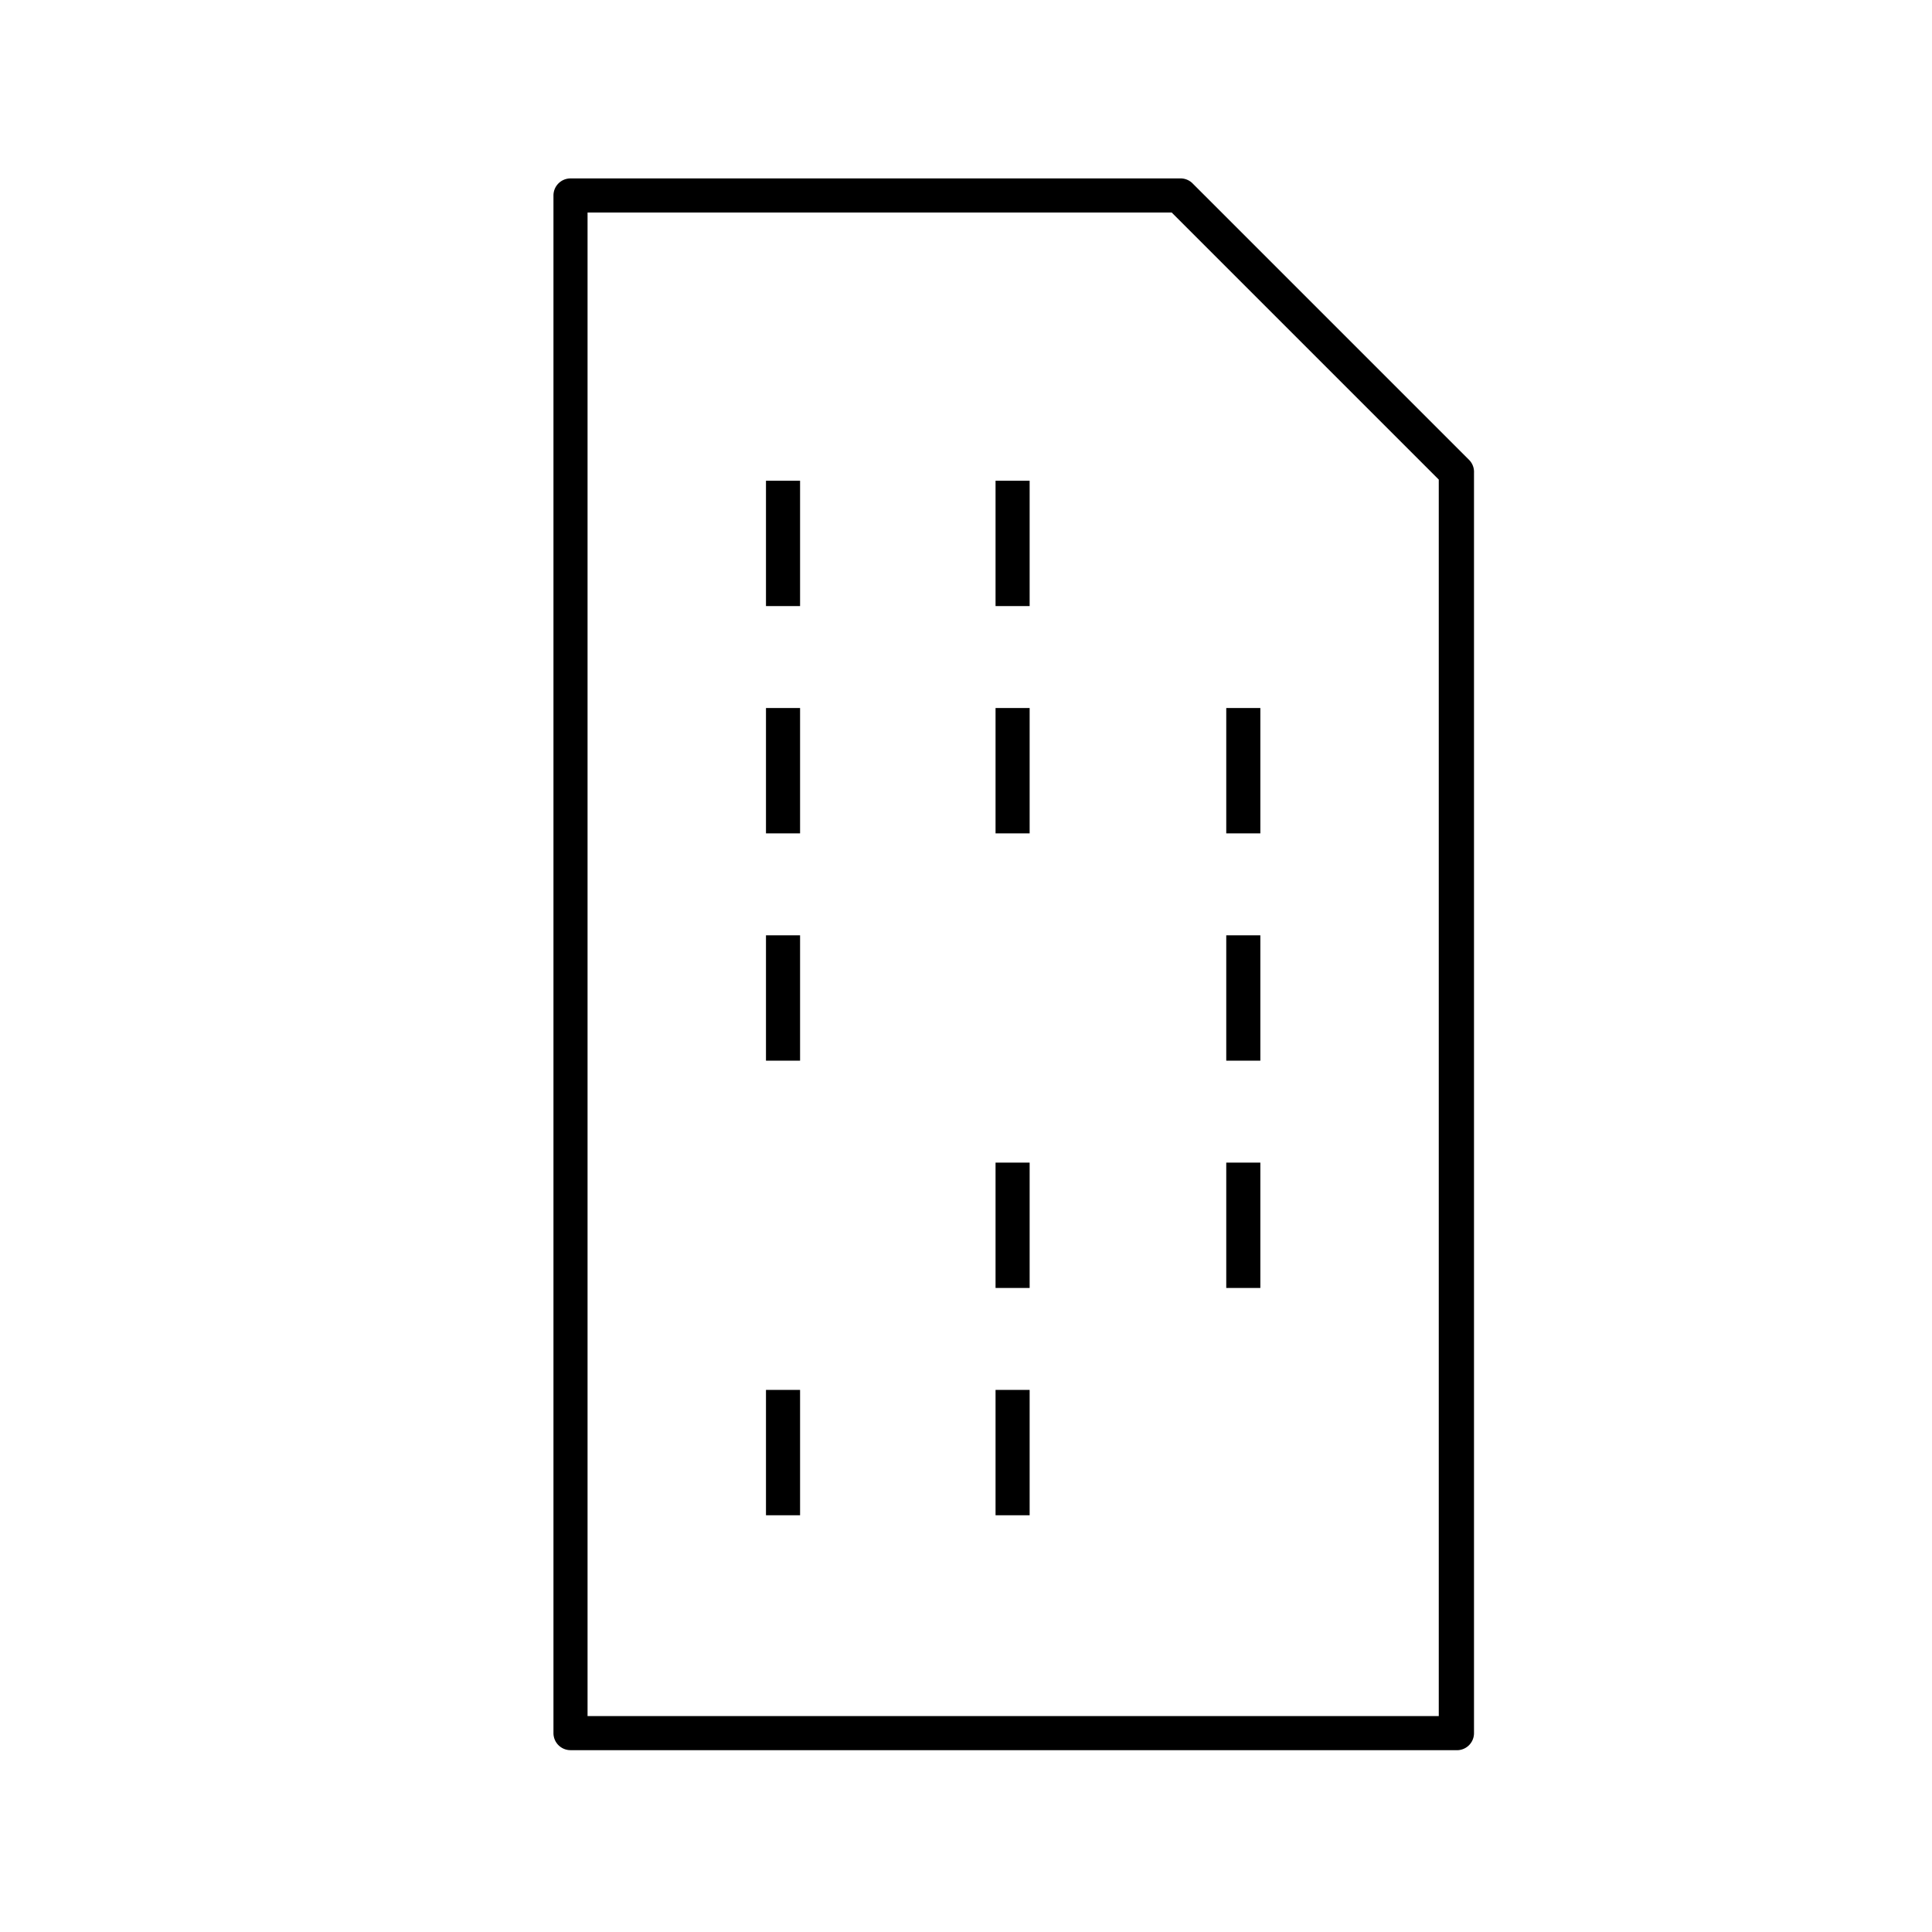 <svg xmlns="http://www.w3.org/2000/svg" viewBox="0 0 170 170"><path d="M128.1 154H50.2a1.5 1.5 0 01-1.5-1.5V17.2a1.5 1.5 0 011.5-1.5h53.6a1.5 1.5 0 011.1.4l24.4 24.4a1.5 1.5 0 01.4 1.1v110.9a1.5 1.5 0 01-1.6 1.5zm-76.4-3h74.9V42.2l-23.5-23.5H51.7z"/><path d="M107.9 82.3h3v11.03h-3zm0 20h3v11.03h-3zm-20.3-40h3v11.03h-3zm20.3 0h3v11.03h-3zm-20.3-20h3v11.03h-3zm0 80h3v11.03h-3zm0-20h3v11.03h-3zm-20.2-60h3v11.03h-3zm0 20h3v11.03h-3zm0 20h3v11.03h-3zm0 40h3v11.03h-3z"/></svg>